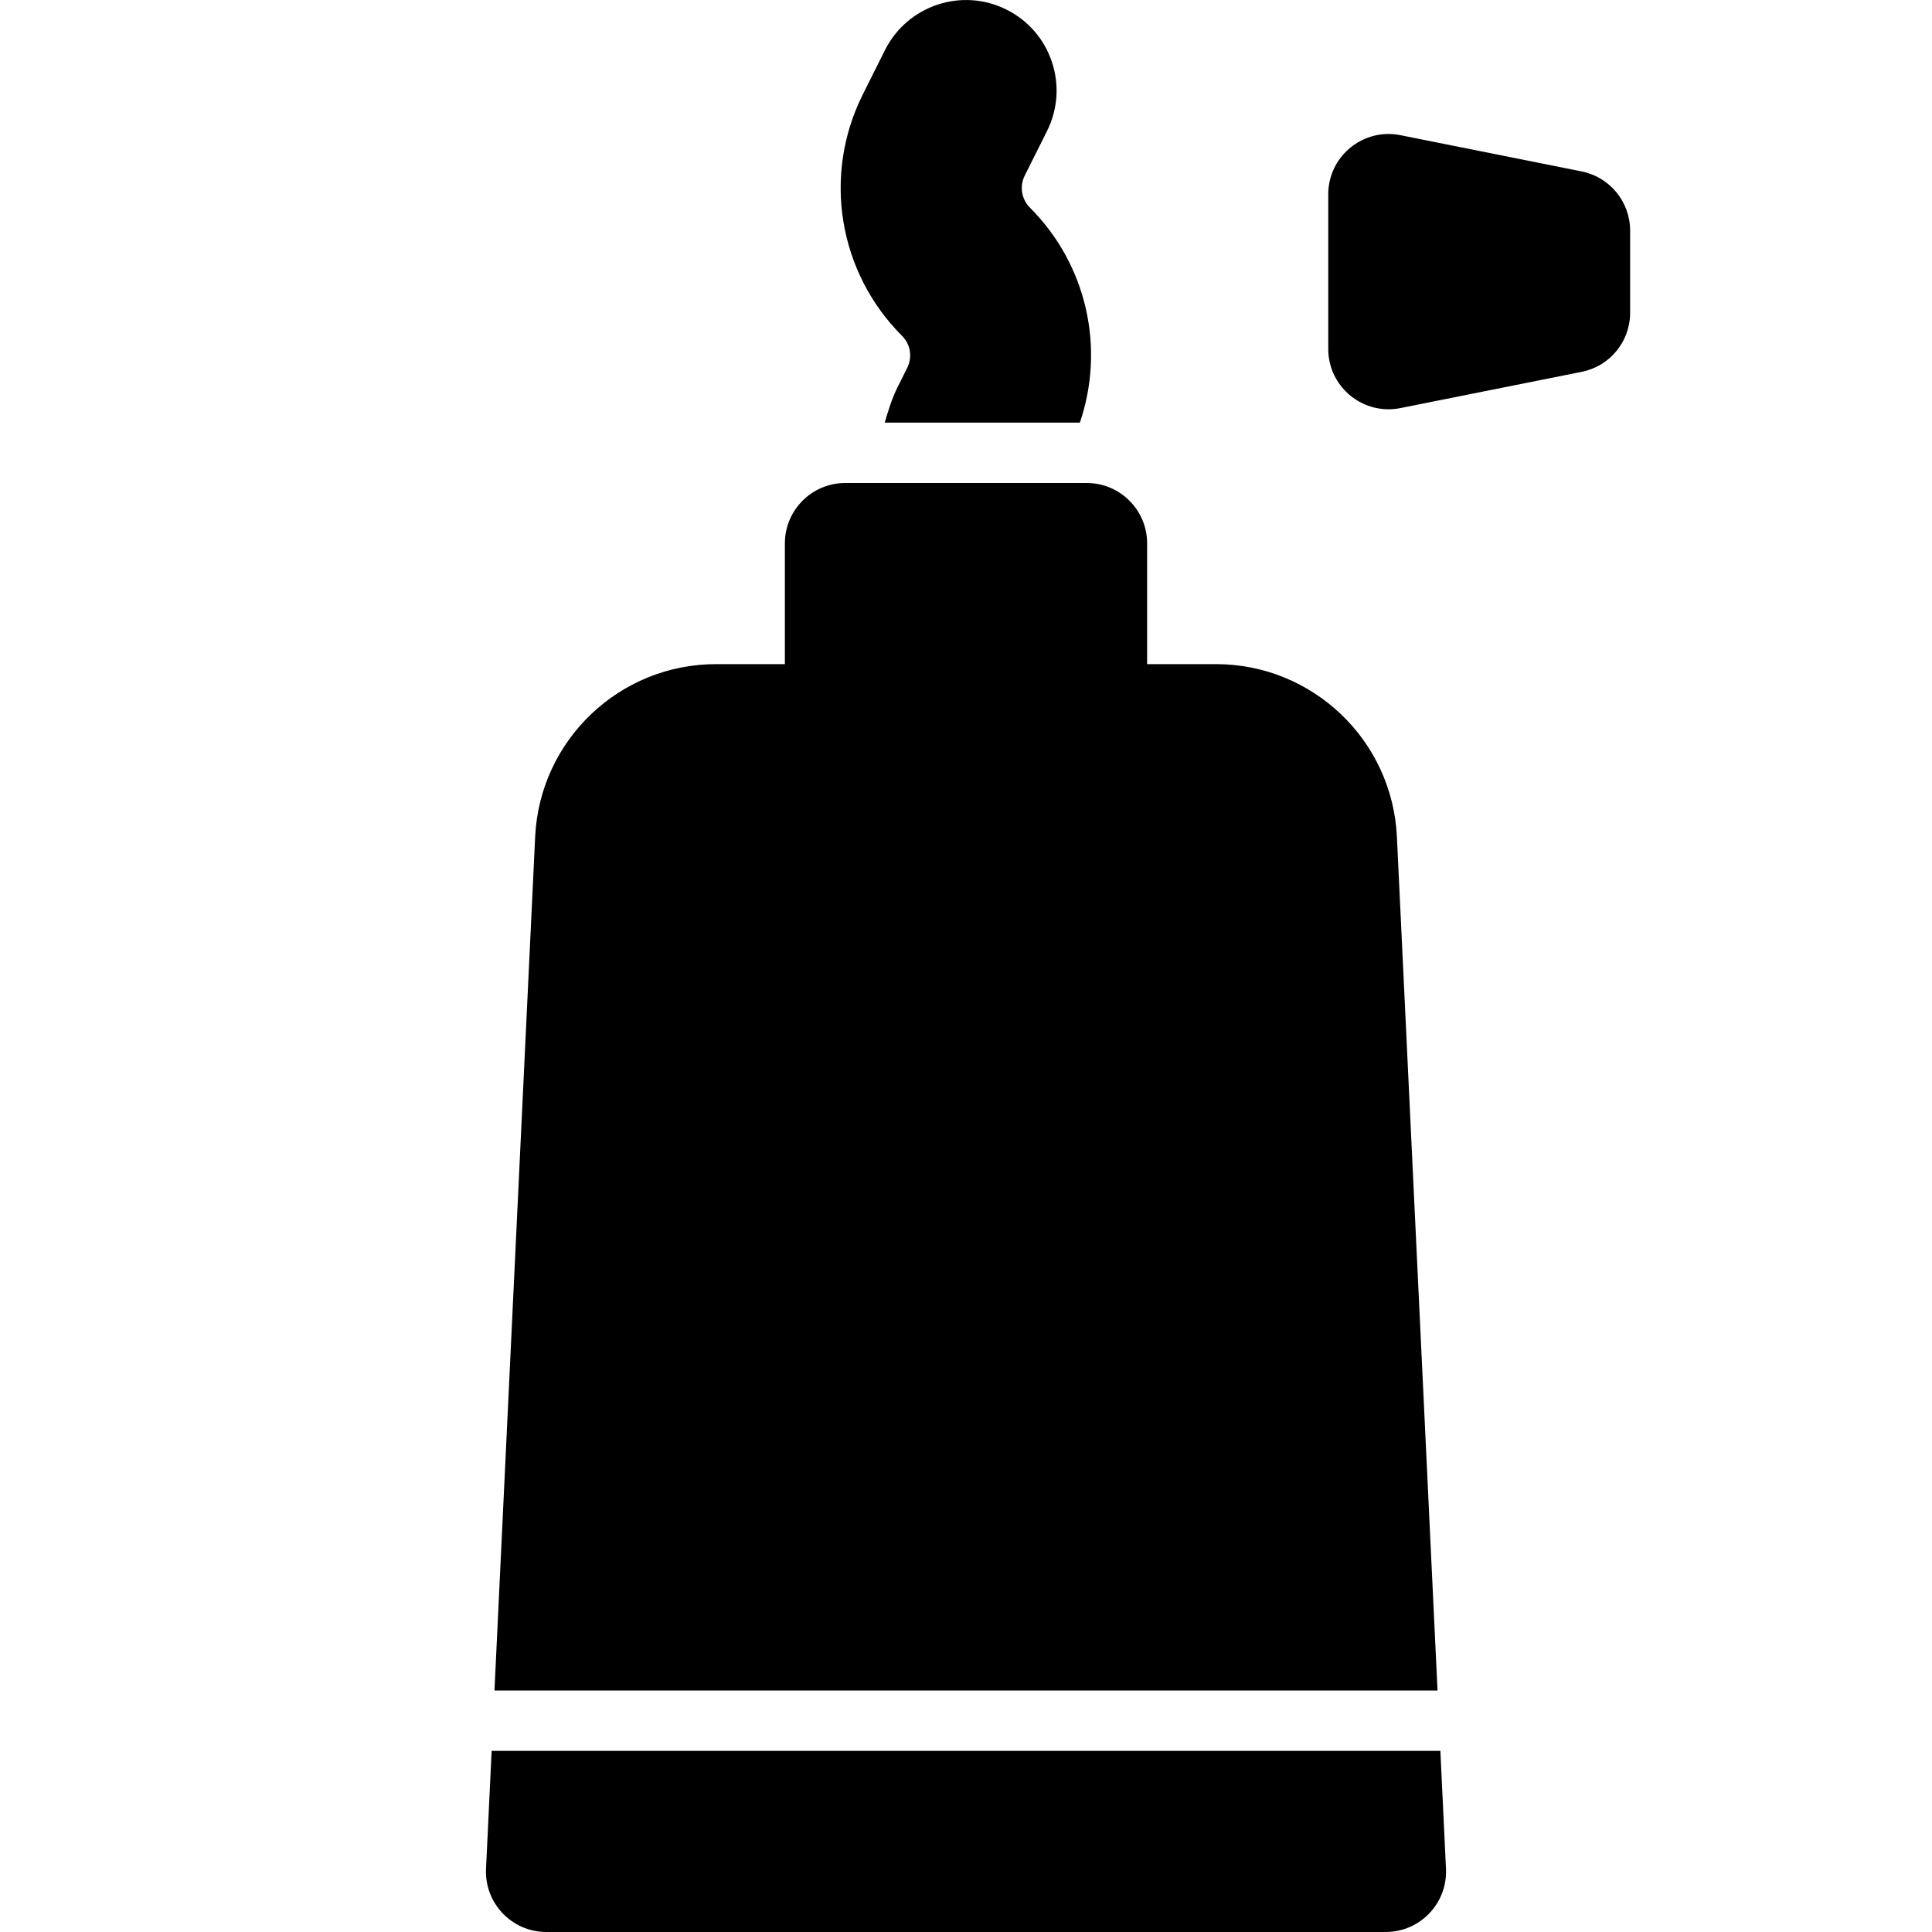 <!DOCTYPE svg PUBLIC "-//W3C//DTD SVG 1.1//EN" "http://www.w3.org/Graphics/SVG/1.1/DTD/svg11.dtd">

<!-- Uploaded to: SVG Repo, www.svgrepo.com, Transformed by: SVG Repo Mixer Tools -->
<svg version="1.1" id="Uploaded to svgrepo.com" xmlns="http://www.w3.org/2000/svg" xmlns:xlink="http://www.w3.org/1999/xlink" width="20" height="20" viewBox="0 0 32.00 32.00" xml:space="preserve" fill="black" stroke="black" stroke-width="0">

<g id="SVGRepo_blackgCarrier" stroke-width="0"/>

<g id="SVGRepo_tracerCarrier" stroke-linecap="round" stroke-linejoin="round"/>

<g id="SVGRepo_iconCarrier"> <style type="text/css"> .stone_een{fill:black;} .st0{fill:black;} </style> <path class="stone_een" d="M14.94,5.562c-1.056-1.056-1.317-2.662-0.65-3.996l0.368-0.736c0.371-0.74,1.273-1.042,2.012-0.671 c0.359,0.179,0.626,0.487,0.753,0.867c0.126,0.38,0.098,0.787-0.082,1.146l-0.368,0.736c-0.089,0.177-0.054,0.391,0.086,0.532 C18.003,4.383,18.307,5.765,17.886,7h-3.232c0.058-0.199,0.119-0.399,0.211-0.584l0.161-0.322 C15.115,5.916,15.081,5.702,14.94,5.562z M23.81,28l-0.673-14.143C23.06,12.258,21.741,11,20.139,11H19V9c0-0.552-0.448-1-1-1h-0.5 h-3H14c-0.552,0-1,0.448-1,1v2h-1.139c-1.601,0-2.92,1.258-2.997,2.857L8.19,28H23.81z M8.143,29L8.05,30.952 C8.023,31.523,8.478,32,9.049,32h13.902c0.571,0,1.026-0.477,0.999-1.048L23.857,29H8.143z M26.196,2.839l-3-0.6 c-0.067-0.013-0.133-0.02-0.198-0.02c-0.538,0-0.998,0.437-0.998,1v2.56c0,0.563,0.459,1,0.998,1c0.065,0,0.131-0.006,0.198-0.02 l3-0.6C26.664,6.067,27,5.657,27,5.18V3.82C27,3.343,26.664,2.933,26.196,2.839z"/> </g>

</svg>
